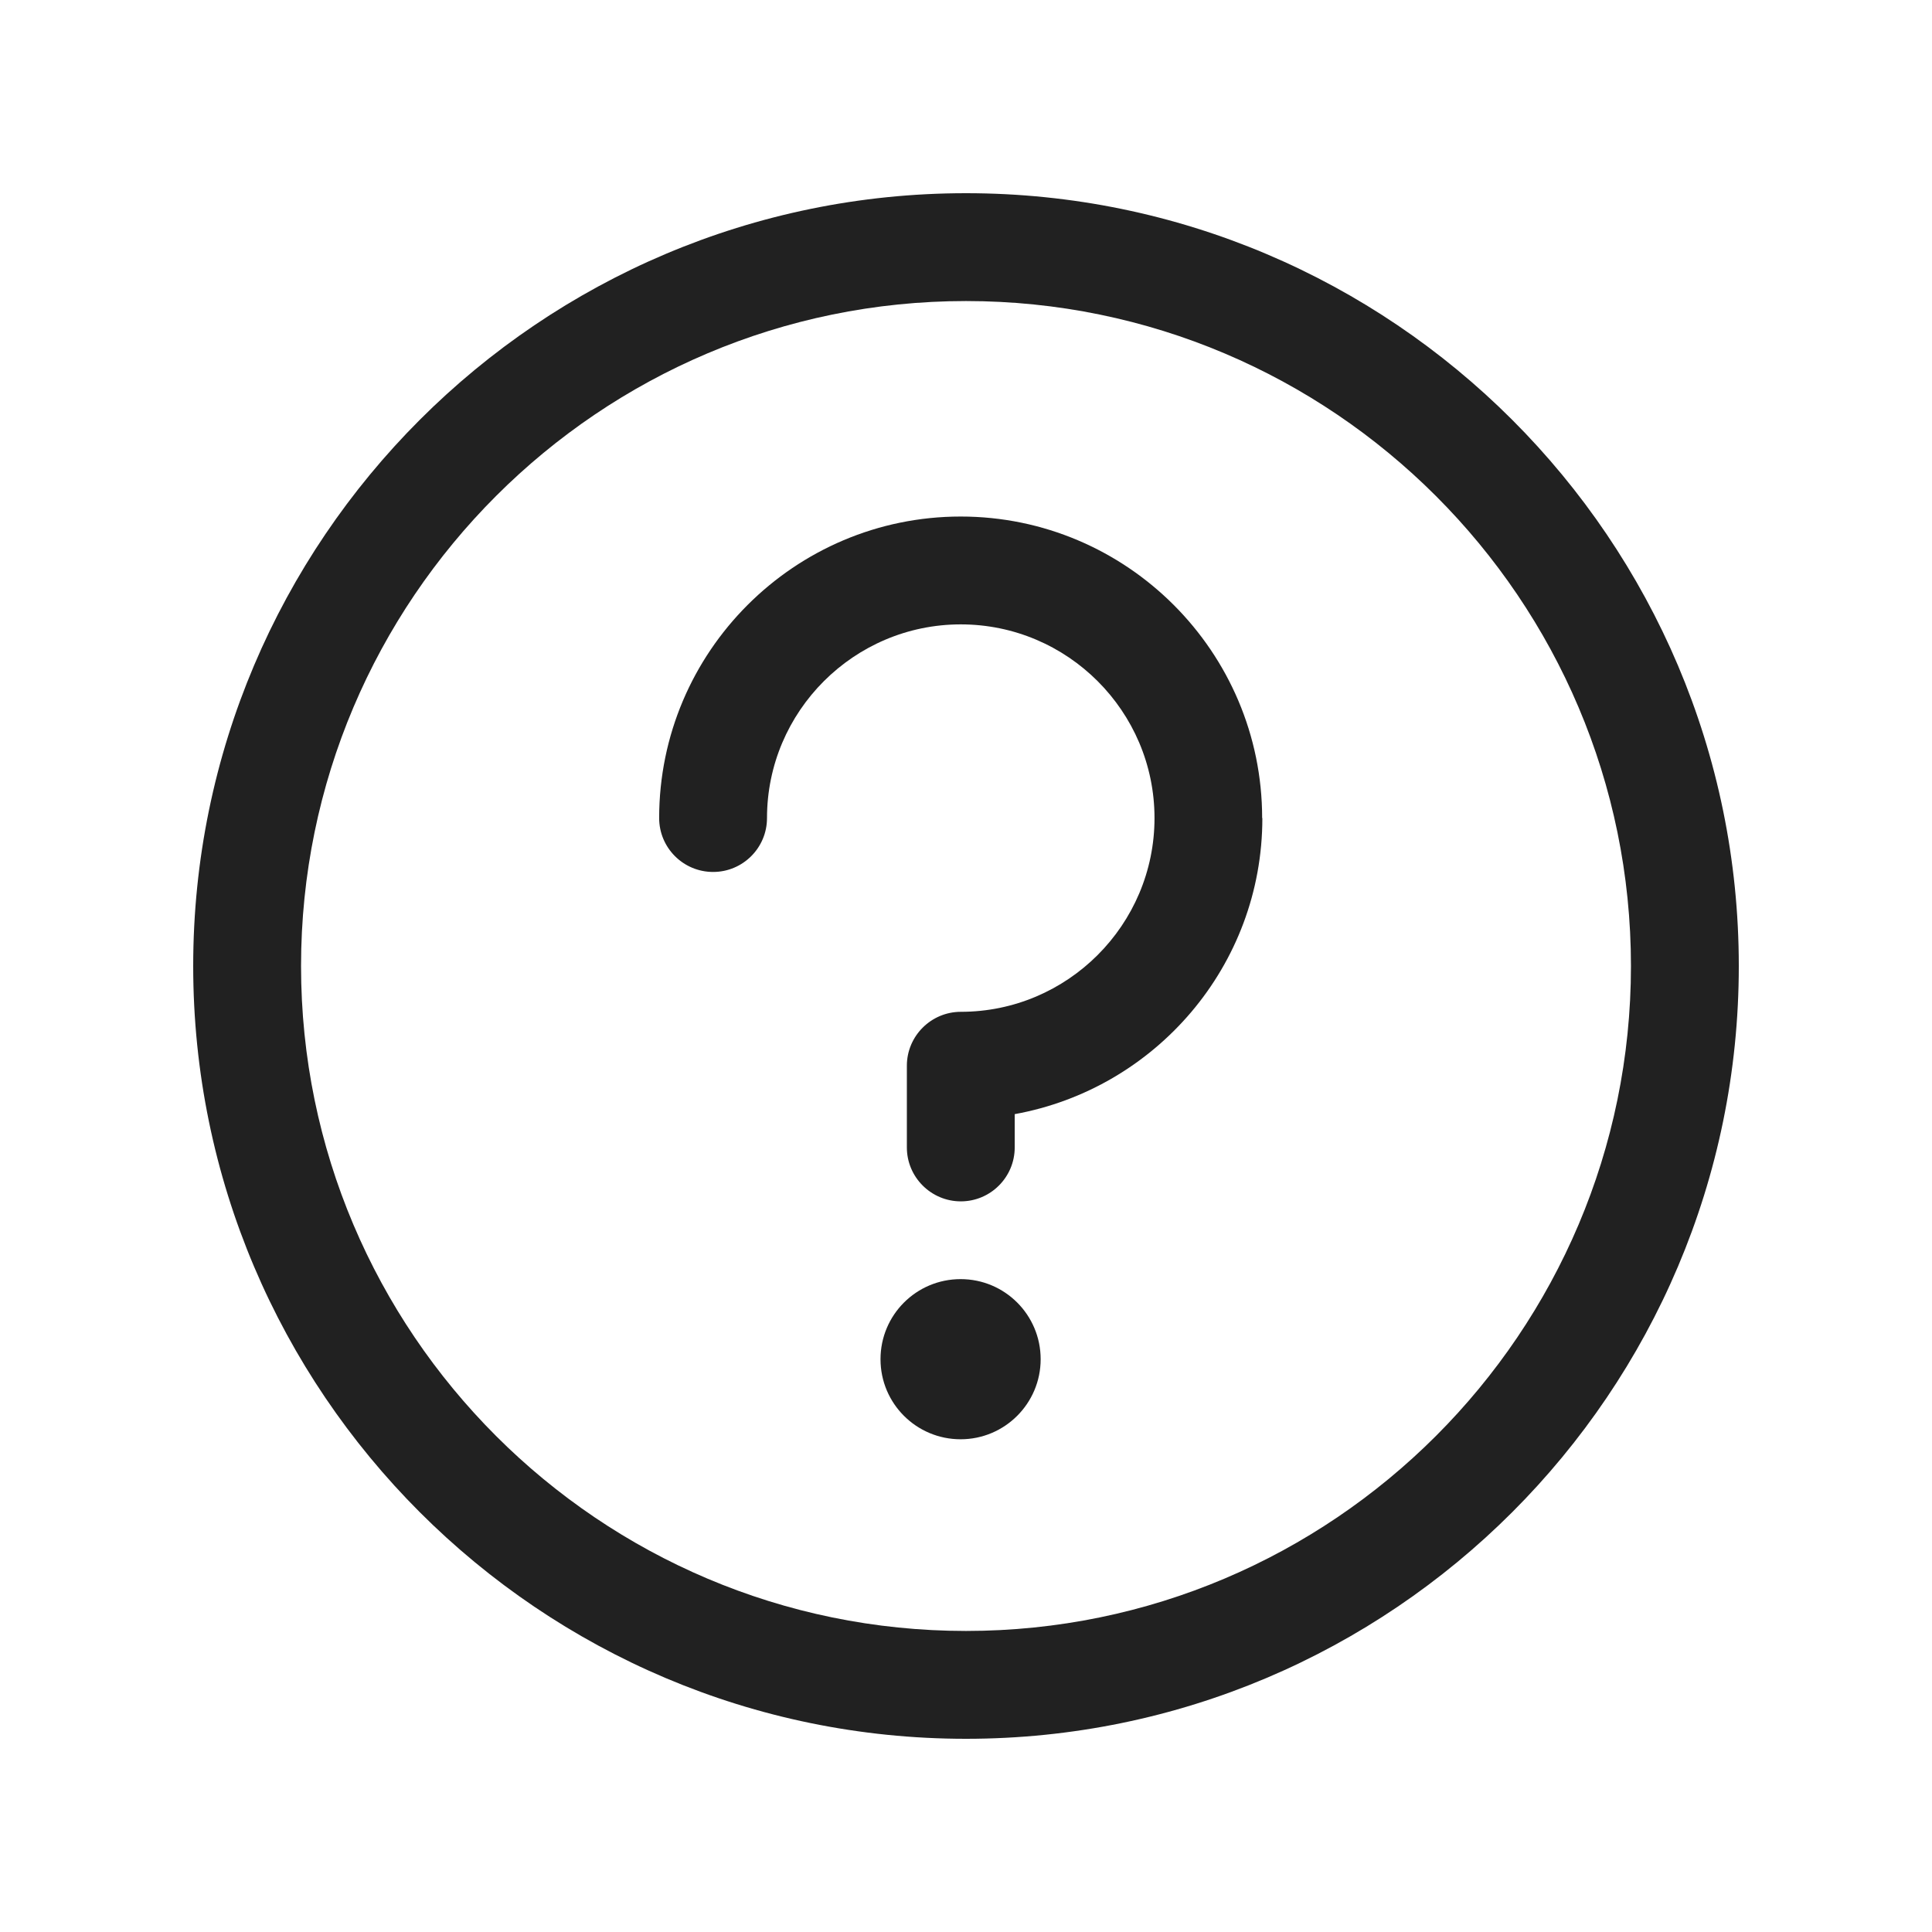 <svg width="28" height="28" viewBox="0 0 28 28" fill="none" xmlns="http://www.w3.org/2000/svg">
<path d="M13.922 18.538C14.563 18.538 15.082 19.057 15.082 19.699C15.082 20.338 14.563 20.859 13.922 20.859C13.28 20.859 12.761 20.34 12.761 19.699C12.761 19.057 13.28 18.538 13.922 18.538Z" fill="black" fill-opacity="0.87"/>
<path d="M13.923 7.486C16.331 7.486 18.292 9.447 18.292 11.856L18.295 11.857C18.295 14.001 16.743 15.778 14.706 16.147V16.63C14.706 17.061 14.355 17.411 13.925 17.411C13.495 17.411 13.143 17.061 13.143 16.63V15.445C13.143 15.014 13.495 14.664 13.925 14.664C15.471 14.664 16.732 13.404 16.732 11.856C16.732 10.309 15.472 9.049 13.924 9.049C12.377 9.049 11.116 10.309 11.116 11.856C11.116 12.287 10.766 12.637 10.335 12.637C9.903 12.637 9.553 12.287 9.553 11.856C9.553 9.447 11.514 7.486 13.923 7.486Z" fill="black" fill-opacity="0.87"/>
<path fill-rule="evenodd" clip-rule="evenodd" d="M2.8 14C2.8 20.176 7.824 25.2 14 25.2C20.176 25.2 25.2 20.176 25.2 14C25.2 7.824 20.175 2.8 14 2.8C7.825 2.8 2.8 7.824 2.8 14ZM4.363 14C4.363 8.686 8.686 4.363 14 4.363C19.313 4.363 23.637 8.686 23.637 14C23.637 19.313 19.313 23.637 14 23.637C8.686 23.637 4.363 19.313 4.363 14Z" fill="black" fill-opacity="0.87"/>
</svg>
